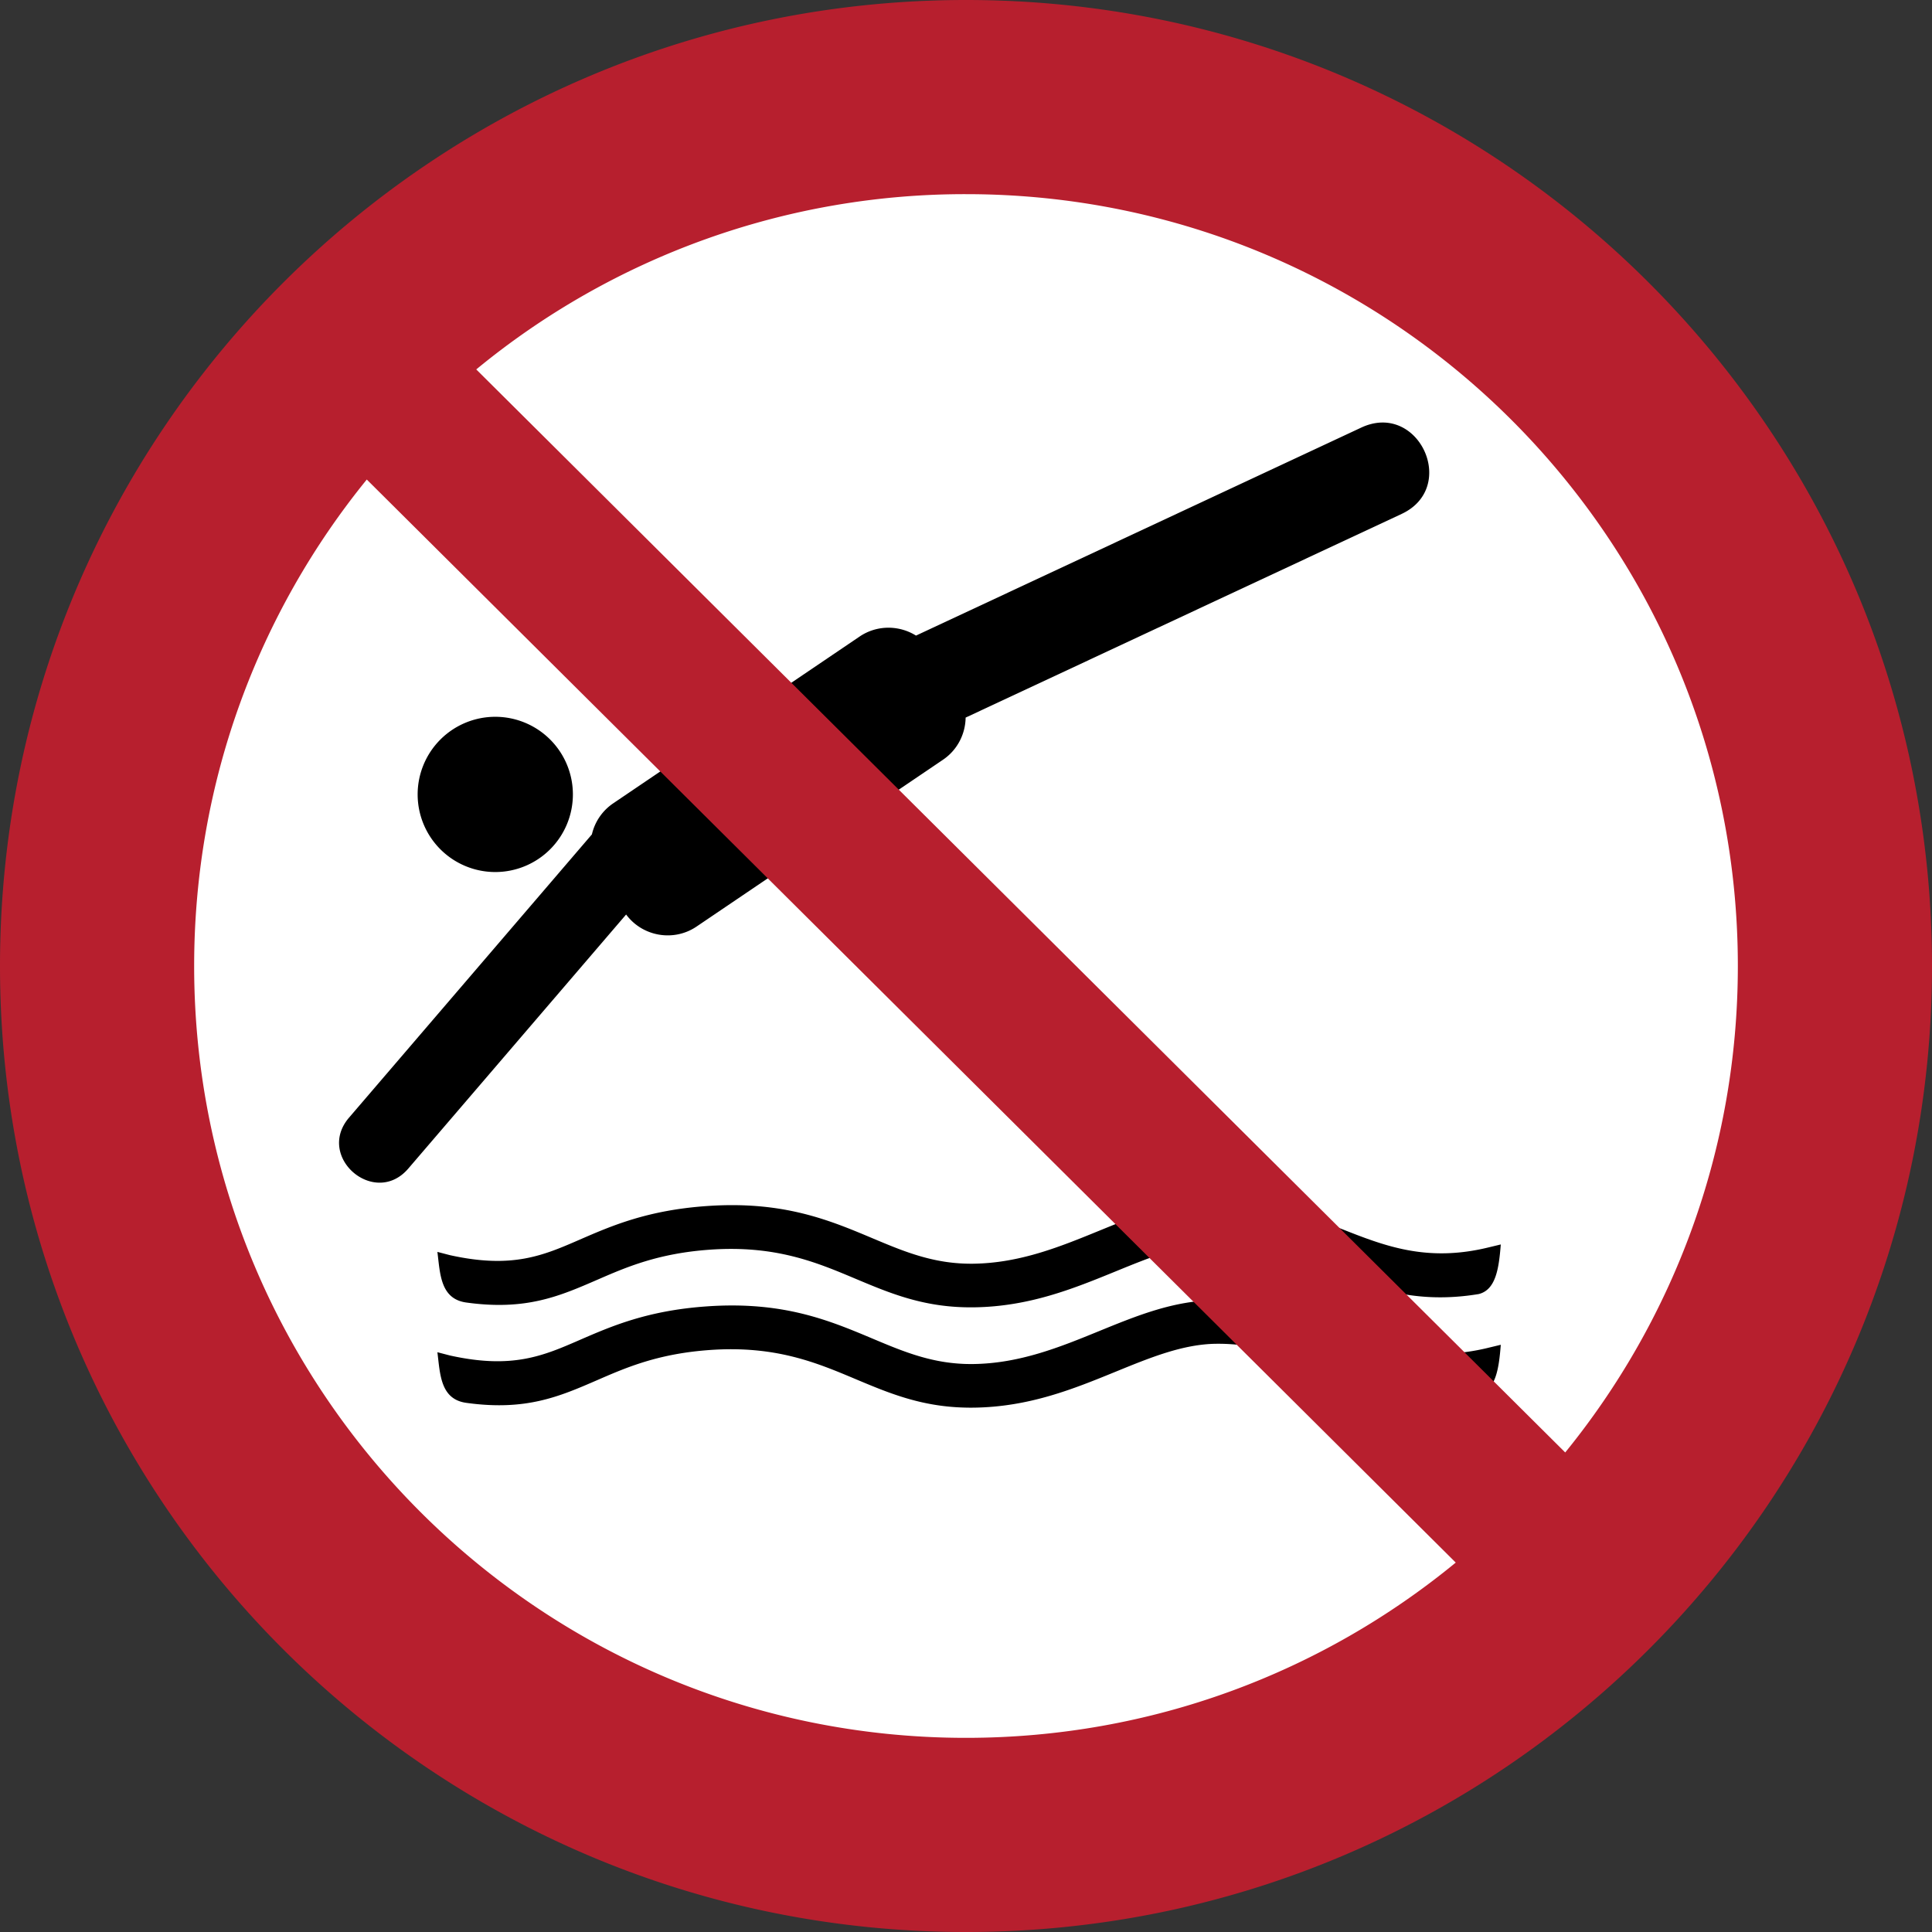 <svg xmlns="http://www.w3.org/2000/svg" width="265" height="265" fill-rule="evenodd"><rect width="100%" height="100%" fill="#333333" stroke="none"/><path d="M251.75 132.5c0-65.86-53.39-119.25-119.25-119.25S13.25 66.64 13.25 132.5 66.64 251.75 132.5 251.75s119.25-53.39 119.25-119.25" fill="#fff"/><path d="M204.118 184.872l1.735-.417c-.261 3.298-.679 6.209-3.016 6.8-8.85 1.473-14.954-.938-21.165-3.392-4.516-1.785-9.098-3.595-14.803-3.547-4.554.037-9.055 1.877-13.79 3.811-5.785 2.364-11.89 4.858-19.526 4.951-6.697.082-11.36-1.88-16.26-3.942-5.294-2.228-10.906-4.59-19.869-3.969-7.127.494-11.511 2.4-15.454 4.114-5.258 2.285-9.84 4.276-18.02 3.137-3.586-.5-3.577-4.024-3.955-6.942l1.711.445c8.551 1.899 12.796.054 17.768-2.107 4.426-1.923 9.35-4.064 17.519-4.629 10.457-.725 16.77 1.932 22.725 4.438 4.309 1.813 8.408 3.538 13.764 3.473 6.413-.079 11.974-2.351 17.245-4.505 5.282-2.158 10.303-4.21 16.095-4.258 6.939-.058 12.072 1.971 17.132 3.97 5.909 2.334 11.706 4.625 20.166 2.57zm0-13.76l1.735-.417c-.261 3.298-.679 6.21-3.016 6.8-8.85 1.473-14.954-.938-21.165-3.392-4.516-1.784-9.098-3.594-14.803-3.547-4.554.038-9.055 1.877-13.79 3.811-5.785 2.364-11.89 4.858-19.526 4.951-6.697.081-11.36-1.88-16.26-3.942-5.294-2.229-10.906-4.59-19.869-3.969-7.127.494-11.511 2.4-15.454 4.113-5.258 2.285-9.84 4.276-18.02 3.137-3.586-.499-3.577-4.024-3.955-6.942l1.711.445c8.551 1.899 12.796.054 17.768-2.107 4.426-1.924 9.35-4.064 17.519-4.63 10.457-.724 16.77 1.932 22.725 4.439 4.309 1.813 8.408 3.538 13.764 3.473 6.413-.078 11.974-2.351 17.245-4.505 5.282-2.158 10.303-4.21 16.095-4.258 6.939-.058 12.072 1.97 17.132 3.969 5.909 2.335 11.706 4.625 20.166 2.57M78.58 108.965a10.65 10.65 0 0 0-10.647-10.647 10.65 10.65 0 0 0-10.647 10.647 10.65 10.65 0 0 0 10.647 10.647 10.65 10.65 0 0 0 10.647-10.647zm53.869-10.537l59.8-27.935c7.835-3.66 2.301-15.504-5.533-11.844L125.641 87.18c-2.306-1.439-5.348-1.485-7.734.13l-33.802 22.882a7.05 7.05 0 0 0-2.917 4.254l-33.311 38.851c-4.614 5.381 3.512 12.369 8.126 6.987l29.878-34.847c2.237 3.024 6.519 3.78 9.662 1.652l33.802-22.882c1.986-1.344 3.071-3.538 3.104-5.778"/><path d="M238.369 132.5c0-58.47-47.399-105.869-105.869-105.869a105.42 105.42 0 0 0-67.175 24.04l149.366 148.554c14.802-18.209 23.678-41.429 23.678-66.725zM50.309 65.775c-14.801 18.21-23.678 41.429-23.678 66.725 0 58.47 47.399 105.869 105.869 105.869 25.503 0 48.899-9.019 67.175-24.04zM265 132.5C265 59.322 205.678 0 132.5 0S0 59.322 0 132.5 59.322 265 132.5 265 265 205.678 265 132.5" fill="#b71f2e"/></svg>